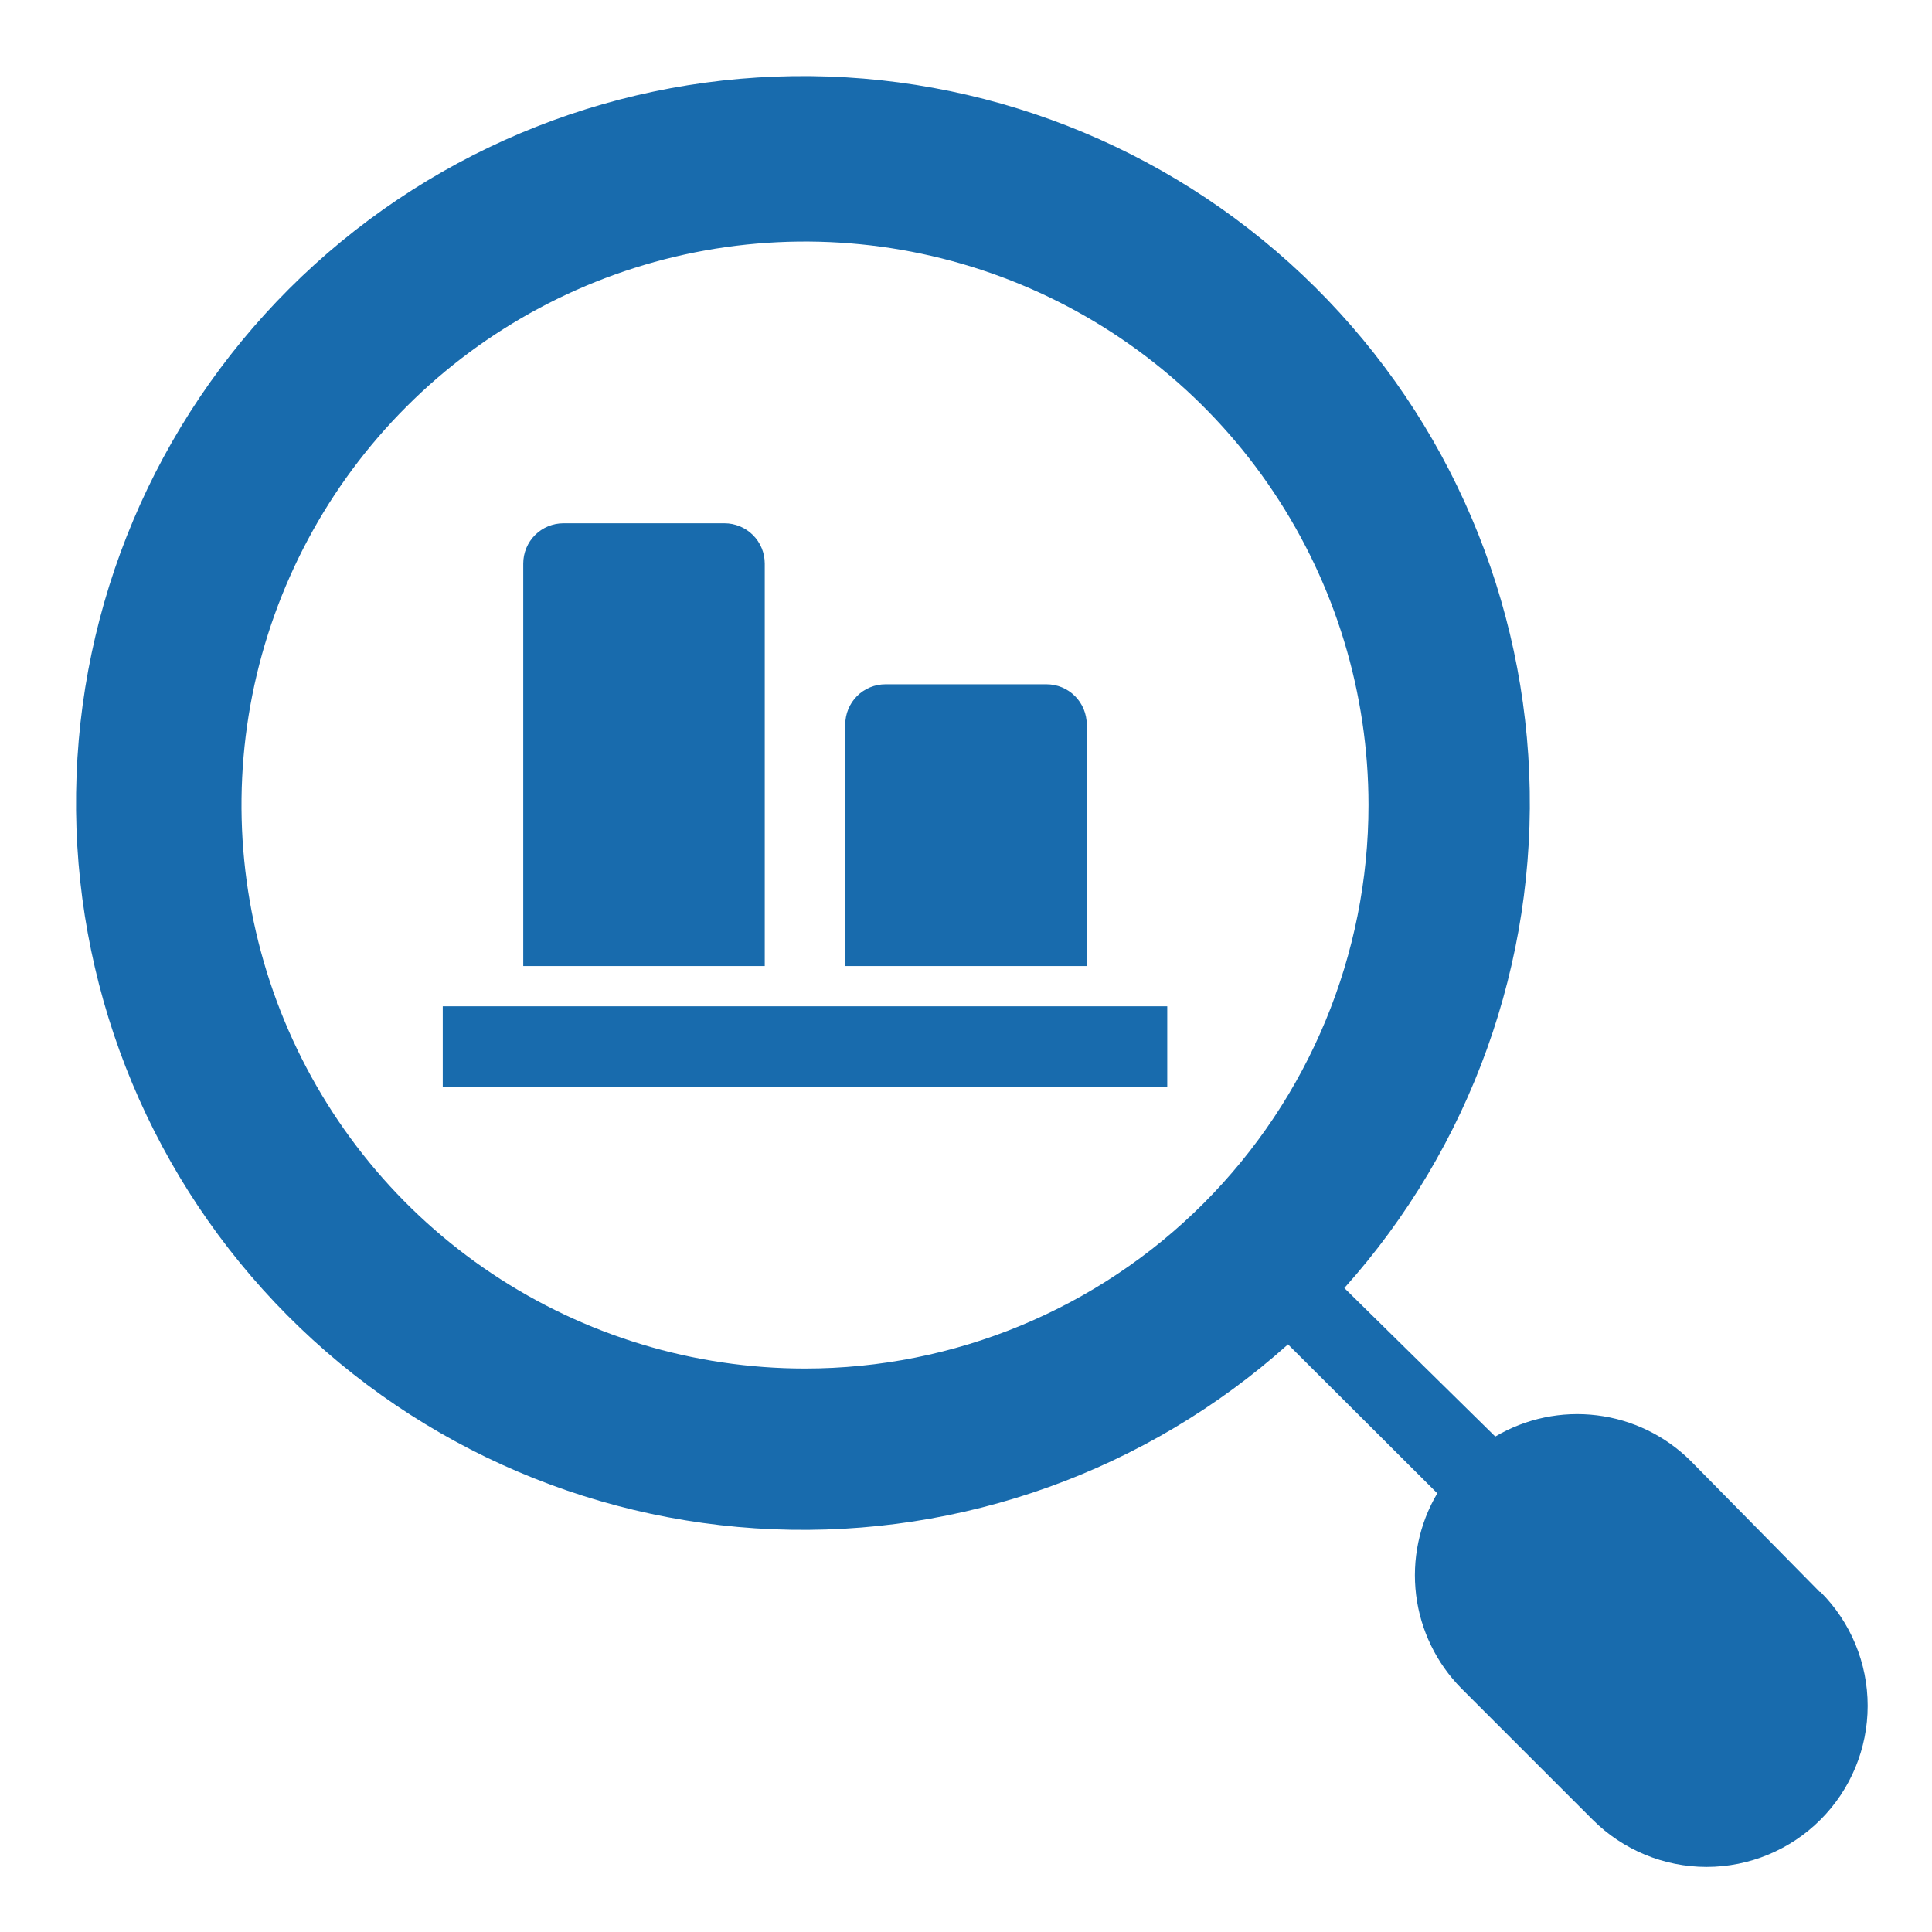 <svg width="54" height="54" viewBox="0 0 54 54" fill="none" xmlns="http://www.w3.org/2000/svg">
<path d="M50.861 44.494L47.25 40.827C46.543 40.127 45.624 39.681 44.636 39.559C43.649 39.437 42.65 39.645 41.793 40.152L37.575 36.001C41.106 32.059 42.96 26.895 42.742 21.608C42.525 16.32 40.253 11.326 36.409 7.688C32.566 4.05 27.455 2.055 22.164 2.128C16.872 2.2 11.818 4.335 8.076 8.077C4.334 11.819 2.199 16.873 2.127 22.165C2.054 27.456 4.049 32.567 7.687 36.41C11.325 40.254 16.319 42.526 21.607 42.743C26.894 42.961 32.058 41.107 36 37.576L40.173 41.738C39.667 42.594 39.459 43.594 39.581 44.581C39.703 45.568 40.149 46.487 40.848 47.194L44.516 50.862C45.36 51.706 46.505 52.181 47.7 52.181C48.894 52.181 50.039 51.706 50.883 50.862C51.728 50.017 52.202 48.872 52.202 47.678C52.202 46.484 51.728 45.339 50.883 44.494H50.861ZM22.5 38.251C19.385 38.251 16.34 37.327 13.749 35.596C11.159 33.866 9.141 31.406 7.949 28.528C6.757 25.65 6.445 22.483 7.052 19.428C7.66 16.373 9.16 13.566 11.363 11.364C13.566 9.161 16.372 7.661 19.427 7.053C22.482 6.446 25.649 6.758 28.527 7.95C31.405 9.142 33.865 11.161 35.595 13.751C37.326 16.341 38.25 19.386 38.25 22.501C38.25 26.678 36.59 30.684 33.637 33.638C30.683 36.591 26.677 38.251 22.5 38.251ZM21.375 27.001H14.625V15.751C14.625 15.452 14.743 15.166 14.954 14.955C15.165 14.744 15.451 14.626 15.75 14.626H20.25C20.548 14.626 20.834 14.744 21.045 14.955C21.256 15.166 21.375 15.452 21.375 15.751V27.001ZM30.375 27.001H23.625V20.251C23.625 19.952 23.743 19.666 23.954 19.455C24.165 19.244 24.451 19.126 24.75 19.126H29.25C29.548 19.126 29.834 19.244 30.045 19.455C30.256 19.666 30.375 19.952 30.375 20.251V27.001ZM12.375 28.126H32.625V30.376H12.375V28.126Z" fill="#186BAD"/>
</svg>
